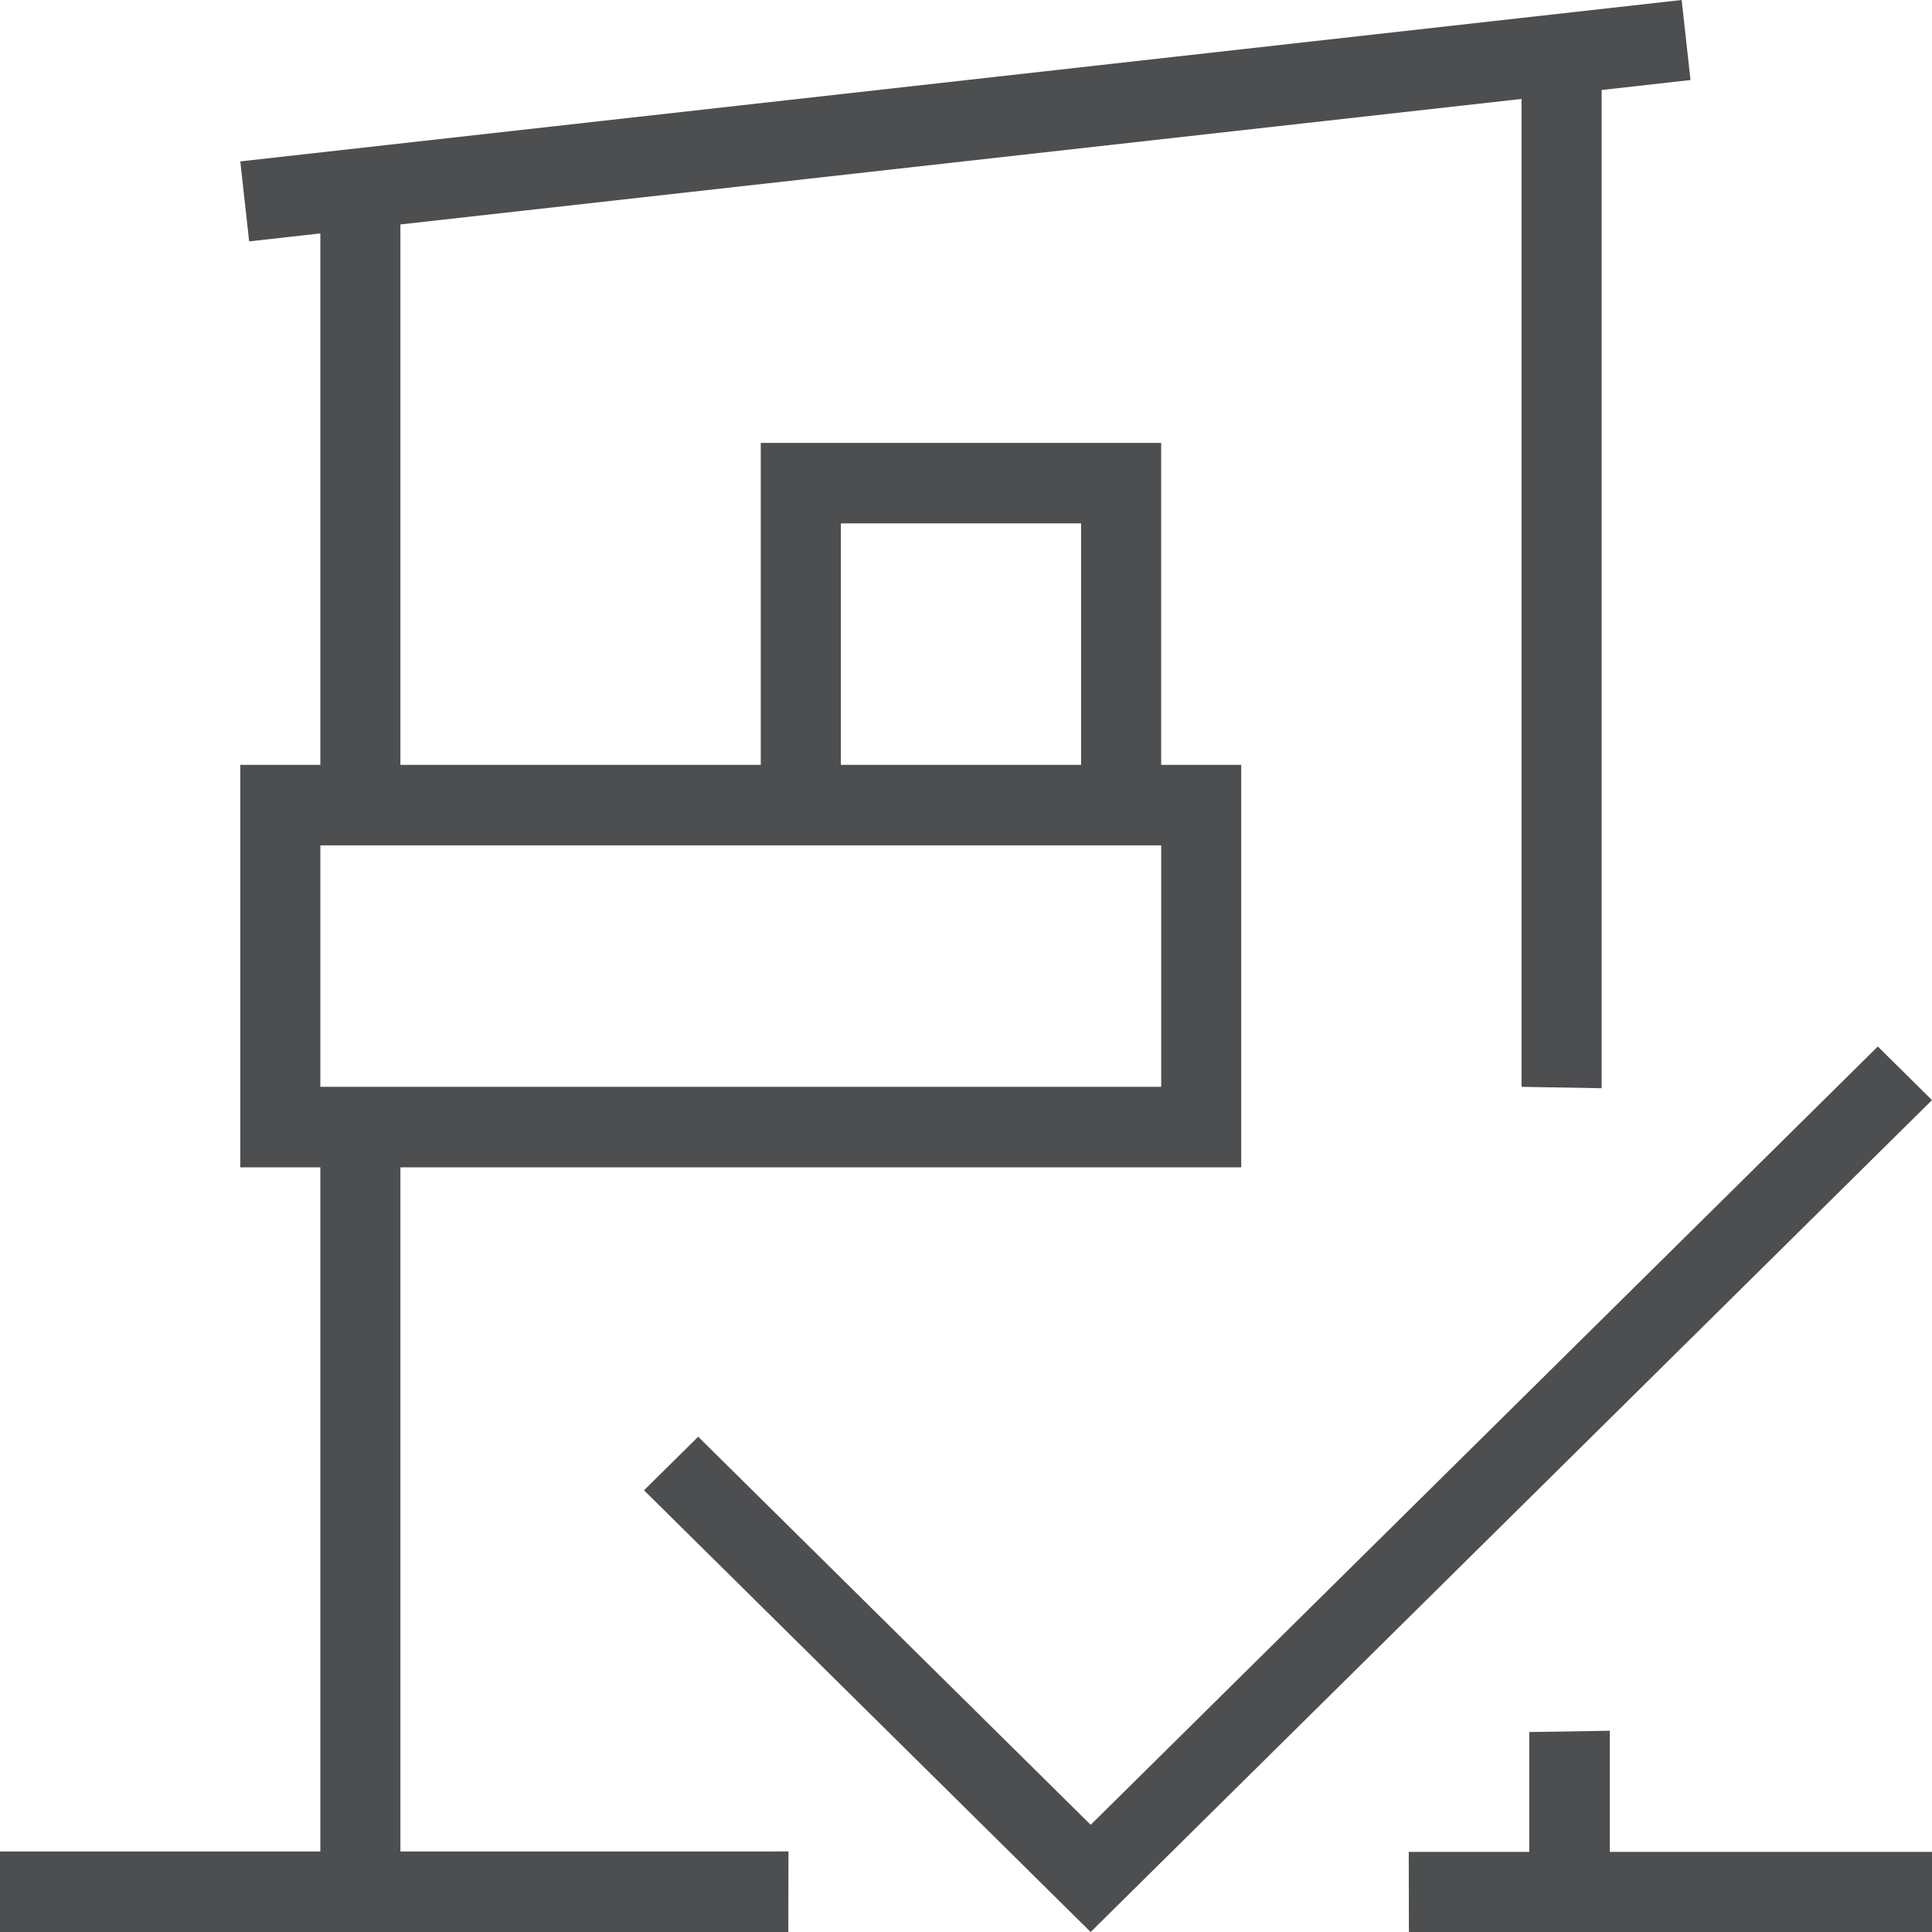 <?xml version="1.0" encoding="UTF-8"?>
<svg width="48px" height="48px" viewBox="0 0 48 48" version="1.1" xmlns="http://www.w3.org/2000/svg" xmlns:xlink="http://www.w3.org/1999/xlink">
    <!-- Generator: Sketch 42 (36781) - http://www.bohemiancoding.com/sketch -->
    <title>15-is-residence-required</title>
    <desc>Created with Sketch.</desc>
    <defs></defs>
    <g id="hotel-room-detail" stroke="none" stroke-width="1" fill="none" fill-rule="evenodd">
        <g id="15-is-residence-required">
            <rect id="Rectangle-9" x="0" y="0" width="48" height="48"></rect>
            <g id="Page-1" fill="#4D4E50">
                <polygon id="Fill-1" points="27.098 45.337 17.346 35.695 16 37.026 27.097 48 48 27.332 46.654 26"></polygon>
                <path d="M41.78,0 L5.97,4.01 L6.19,5.997 L7.959,5.799 L7.959,19.003 L5.97,19.003 L5.97,21.003 L5.97,27.002 L5.97,29.002 L7.959,29.002 L7.959,46 L0,46 L0,48 L7.959,48 L9.948,48 L18.901,48 L18.894,48 L19.586,48 L19.589,45.997 L18.901,46 L9.948,46 L9.948,29.002 L28.849,29.002 L30.838,29.002 L30.838,27.002 L30.838,21.003 L30.838,19.003 L28.849,19.003 L28.849,11.004 L28.462,11.004 L26.859,11.004 L20.891,11.004 L19.509,11.004 L18.901,11.004 L18.901,19.003 L9.948,19.003 L9.948,5.576 L37.802,2.458 L37.802,27.002 L39.792,27.037 L39.792,2.236 L42,1.988 L41.78,0 Z M20.891,19.003 L20.891,13.004 L26.859,13.004 L26.859,19.003 L20.891,19.003 Z M7.959,27.002 L7.959,21.003 L28.85,21.003 L28.85,27.002 L7.959,27.002 Z" id="Fill-2"></path>
                <polygon id="Fill-3" points="37.994 43.032 37.994 46.01 35 46.01 35.004 48 37.994 48 39.995 48 48 48 48 46.01 39.995 46.01 39.995 43"></polygon>
            </g>
        </g>
    </g>
</svg>